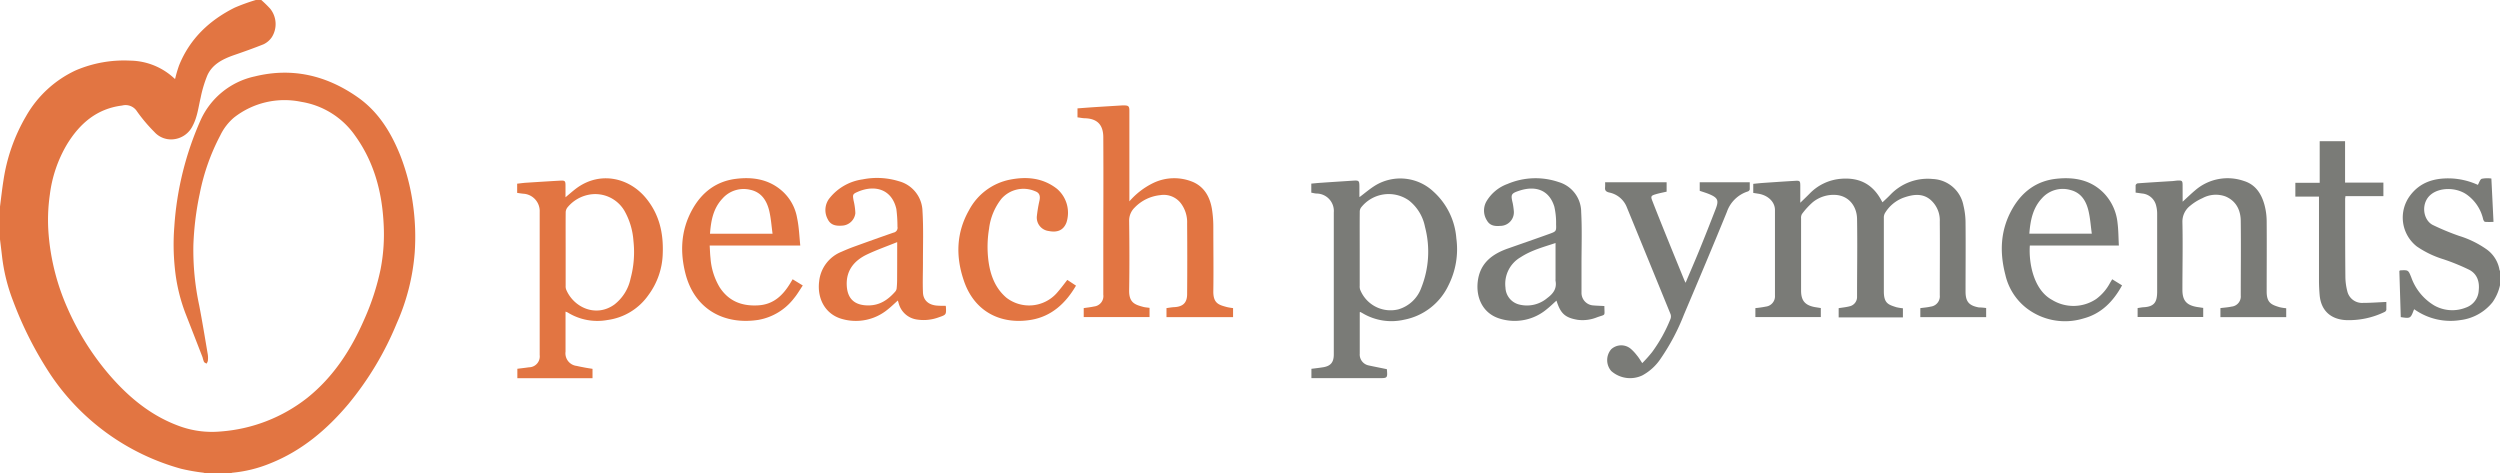 <svg xmlns="http://www.w3.org/2000/svg" viewBox="0 0 634.62 120.15"><defs><style>.cls-1{fill:#e27542;}.cls-2{fill:#7a7b77;}</style></defs><title>Asset 4PeachPayments</title><g id="Layer_2" data-name="Layer 2"><g id="Layer_1-2" data-name="Layer 1"><path class="cls-1" d="M66.33,0a31.17,31.17,0,0,1,2.25,2.2A6.23,6.23,0,0,1,69,9.44a5.27,5.27,0,0,1-2.12,1.81c-2.51,1-5.09,1.92-7.66,2.8-2.77,1-5.32,2.29-6.58,5.07a31,31,0,0,0-1.7,5.65c-.57,2.39-.82,4.86-2,7.1a6.1,6.1,0,0,1-5.19,3.51,5.68,5.68,0,0,1-4.57-1.89,40.31,40.31,0,0,1-4.4-5.21A3.43,3.43,0,0,0,31,26.79c-6.44.8-10.77,4.58-14,9.86a33,33,0,0,0-4.35,12.77,45.14,45.14,0,0,0-.3,10.19,57.6,57.6,0,0,0,4.76,18.57A67.93,67.93,0,0,0,27.7,95.09c4.88,5.66,10.49,10.36,17.62,13A24.12,24.12,0,0,0,56,109.53,40.36,40.36,0,0,0,78,101c6.69-5.36,11.18-12.32,14.54-20.09A61.69,61.69,0,0,0,96.62,68.3a46.69,46.69,0,0,0,.77-11.37C97,48.81,95,41.2,90.17,34.47a20.68,20.68,0,0,0-13.71-8.62,20.78,20.78,0,0,0-17.07,4,13.71,13.71,0,0,0-3.46,4.5,53.83,53.83,0,0,0-5.22,14.77,75.45,75.45,0,0,0-1.62,13.07,66.92,66.92,0,0,0,1.48,15.34c.8,4.16,1.48,8.35,2.19,12.54a6.18,6.18,0,0,1,0,1.55,2.11,2.11,0,0,1-.34.69c-.22-.15-.54-.26-.65-.47a8.38,8.38,0,0,1-.35-1.14q-2.07-5.34-4.15-10.66a44.14,44.14,0,0,1-2.89-12,58.2,58.2,0,0,1-.12-10.64,79.13,79.13,0,0,1,6.71-27,19.6,19.6,0,0,1,13.7-11c9.43-2.32,18.1-.3,26,5.19,5.35,3.7,8.59,9,10.94,14.86a54.76,54.76,0,0,1,3.21,12.35,58.79,58.79,0,0,1,.45,12.36,54.47,54.47,0,0,1-4.56,17.92A79.59,79.59,0,0,1,88.4,102.61c-5.46,6.47-11.8,11.82-19.76,15A33.54,33.54,0,0,1,59,120a2.26,2.26,0,0,0-.48.16H52.26c-.22-.05-.43-.13-.65-.17A49.51,49.51,0,0,1,46,119,58.69,58.69,0,0,1,12.81,95.07a93,93,0,0,1-9.5-18.71A45.79,45.79,0,0,1,.51,65C.35,63.56.17,62.17,0,60.77V52.44c.29-2.22.53-4.45.88-6.65A45.31,45.31,0,0,1,6.61,29.5,28.21,28.21,0,0,1,19.16,17.89,31.09,31.09,0,0,1,33,15.39,16.74,16.74,0,0,1,44.35,20s.15,0,.11,0a31.49,31.49,0,0,1,1-3.41C48.2,9.81,53.17,5.14,59.58,1.94A48.81,48.81,0,0,1,64.94,0Z"/><path class="cls-2" d="M634.62,72.4a11.81,11.81,0,0,1-1.92,4.35,12.36,12.36,0,0,1-8.19,4.51,15.83,15.83,0,0,1-11.66-2.76c-.05.1-.1.16-.13.23-.8,2.11-.86,2.14-3.29,1.77-.12-3.91-.24-7.85-.36-11.74.17-.08.22-.13.27-.13,2-.1,2-.09,2.75,1.76a13.56,13.56,0,0,0,5.92,7.2,9.31,9.31,0,0,0,8,.47,4.85,4.85,0,0,0,3.21-4.34c.25-2.22-.4-4.19-2.42-5.24a53.81,53.81,0,0,0-6.51-2.66,24.67,24.67,0,0,1-6.8-3.27,9.31,9.31,0,0,1-1.69-12.91c2.51-3.35,6-4.42,10-4.36A18.3,18.3,0,0,1,629,46.93c.33-.55.53-1.37,1-1.55a7.42,7.42,0,0,1,2.43-.06c.18,3.62.36,7.23.54,11a18.65,18.65,0,0,1-2.13,0c-.19,0-.42-.39-.49-.64A10.53,10.53,0,0,0,626,49.27c-2.7-1.76-6.67-1.68-8.86.06-2.66,2.1-2.15,6.44.4,7.77a61.89,61.89,0,0,0,6.73,2.79,24.72,24.72,0,0,1,7,3.44,8.08,8.08,0,0,1,3.23,5.22c0,.08.1.14.14.21Z"/><path class="cls-2" d="M504.18,78.19v2.32H487.47V78.22c.89-.13,1.78-.18,2.64-.39a2.63,2.63,0,0,0,2.3-2.89c0-6.22.06-12.44,0-18.66A6.92,6.92,0,0,0,490,50.67c-2-1.64-4.3-1.33-6.56-.57a9.23,9.23,0,0,0-4.95,4,2.29,2.29,0,0,0-.28,1.22c0,6.22,0,12.44,0,18.66,0,3.05,1.18,3.36,3.15,4a13.23,13.23,0,0,0,1.69.28v2.31H466.74V78.23c.95-.16,1.87-.24,2.75-.47a2.42,2.42,0,0,0,1.92-2.46c0-6.6.11-13.2,0-19.79-.07-3-1.9-5.61-5.08-6a8.37,8.37,0,0,0-6.15,1.81,18.89,18.89,0,0,0-2.75,3,1.91,1.91,0,0,0-.23,1.14c0,6.11,0,12.21,0,18.32,0,2.53,1,3.72,3.52,4.18l1.49.24v2.29H445.6V78.21a24.85,24.85,0,0,0,2.65-.38A2.64,2.64,0,0,0,450.57,75q0-10.85,0-21.7c0-2-1.7-3.69-4.11-4.11l-1.4-.22v-2.3c.8-.08,1.59-.17,2.39-.23,2.76-.19,5.52-.38,8.29-.54,1.14-.07,1.25.07,1.26,1.19v4.38c.91-.89,1.65-1.59,2.37-2.32a12.42,12.42,0,0,1,7.77-3.75c4.41-.41,8,1,10.38,5.35l.34.61c.71-.67,1.39-1.28,2-1.92a13.09,13.09,0,0,1,10.79-4,8.28,8.28,0,0,1,7.77,6.74,18.86,18.86,0,0,1,.53,4.44c.06,5.78,0,11.57,0,17.36,0,2.57.84,3.59,3.37,4.06C503,78.05,503.53,78.1,504.18,78.19Z"/><path class="cls-1" d="M286.66,51.15a19,19,0,0,1,6.12-4.71,12.3,12.3,0,0,1,10.13-.21c2.86,1.29,4.22,3.81,4.73,6.78a28.73,28.73,0,0,1,.36,4.73c0,5.38.08,10.76,0,16.14-.06,3.2,1.48,3.53,3.45,4.07a14.5,14.5,0,0,0,1.56.26V80.5H296.11V78.21c.64-.08,1.29-.21,1.94-.24,2.19-.1,3.28-1.07,3.3-3.24q.07-9,0-18a8,8,0,0,0-1.57-5.1,5.48,5.48,0,0,0-5.27-2.09,10.45,10.45,0,0,0-6.46,3.13,4.61,4.61,0,0,0-1.42,3.44c.08,5.85.1,11.69,0,17.54-.06,3.21,1.48,3.69,3.6,4.26.5.13,1,.15,1.58.24v2.33H275.1V78.21c.88-.13,1.76-.22,2.62-.41a2.65,2.65,0,0,0,2.35-3c0-3.27,0-6.54,0-9.81,0-10,.06-20.08,0-30.11,0-3.44-1.77-4.75-4.6-4.86-.63,0-1.25-.15-1.95-.23V27.51l3.21-.24c2.7-.18,5.41-.34,8.11-.51l.53,0c1.07,0,1.32.23,1.32,1.31v23.1Z"/><path class="cls-1" d="M131.33,93.61c1-.12,1.95-.23,2.92-.37A2.77,2.77,0,0,0,137,90.13c0-2.78,0-5.55,0-8.33,0-9.35,0-18.69,0-28a4.42,4.42,0,0,0-4.22-4.63c-.49-.05-1-.13-1.5-.21V46.63c.74-.08,1.48-.19,2.21-.24,2.94-.19,5.87-.38,8.81-.54,1.11-.06,1.25.13,1.25,1.23s0,2,0,3c1-.83,1.89-1.63,2.85-2.34,6-4.36,13.31-2.62,17.57,2.55,3.35,4.06,4.45,8.77,4.27,13.92a18.51,18.51,0,0,1-3.63,10.68,15.13,15.13,0,0,1-10.38,6.34,14.29,14.29,0,0,1-10.11-1.9c-.14-.08-.3-.12-.56-.23V89.27a3.22,3.22,0,0,0,2.85,3.62c.66.16,1.34.28,2,.41s1.35.22,2,.33V96H131.33Zm12.26-30.46q0,4.7,0,9.37a2.61,2.61,0,0,0,.11.93c1.87,4.58,7.56,7.22,12.24,3.87a11.21,11.21,0,0,0,4.12-6.58,25.77,25.77,0,0,0,.74-9.58,18,18,0,0,0-2.3-7.67,8.6,8.6,0,0,0-9.33-4,9.28,9.28,0,0,0-5.05,3.08,2.12,2.12,0,0,0-.52,1.26C143.57,56.91,143.59,60,143.59,63.15Z"/><path class="cls-2" d="M352.06,93.72c.17,2.27.17,2.27-2,2.27H332.9V93.62c1-.12,1.93-.23,2.89-.38,2-.3,2.79-1.26,2.79-3.27q0-10.06,0-20.14c0-5.29,0-10.58,0-15.88a4.43,4.43,0,0,0-4.32-4.82c-.45,0-.9-.14-1.39-.22v-2.3c.87-.08,1.72-.17,2.57-.22,2.65-.19,5.3-.35,8-.53,1.53-.1,1.63,0,1.64,1.52,0,.83,0,1.67,0,2.51a.19.19,0,0,0,.07.12c1.32-1,2.56-2.06,3.94-2.92a12.28,12.28,0,0,1,14.79,1.55,17.75,17.75,0,0,1,5.81,11.88,20.32,20.32,0,0,1-2,11.91,15.71,15.71,0,0,1-11.26,8.73,14.33,14.33,0,0,1-10.59-1.68l-.53-.29-.14.06c0,.13,0,.29,0,.45,0,3.36,0,6.71,0,10.07a2.83,2.83,0,0,0,2.29,3C349,93.11,350.49,93.38,352.06,93.72Zm-6.9-30.48c0,3.1,0,6.19,0,9.29a2.65,2.65,0,0,0,.11,1,8.3,8.3,0,0,0,9.7,5A8.8,8.8,0,0,0,360.81,73a24.72,24.72,0,0,0,.92-15.41,11.2,11.2,0,0,0-4.09-6.71,8.91,8.91,0,0,0-12.16,1.83,1.88,1.88,0,0,0-.31,1.11C345.14,56.94,345.16,60.09,345.16,63.24Z"/><path class="cls-2" d="M554.06,51.2c1.16-1.06,2.12-2,3.16-2.87a12.58,12.58,0,0,1,12.39-2.39c3,.92,4.49,3.32,5.25,6.17a16.33,16.33,0,0,1,.53,4c.05,6,0,11.92,0,17.88,0,2.86,1.15,3.36,3.31,4a13.56,13.56,0,0,0,1.65.26V80.5h-16.7V78.21c1-.13,1.91-.18,2.83-.38A2.59,2.59,0,0,0,568.81,75c0-6.27.08-12.55,0-18.83,0-2.76-1.13-5.16-3.89-6.31a7.13,7.13,0,0,0-5.85.45,12.92,12.92,0,0,0-3.07,1.9,5.09,5.09,0,0,0-2,4.18c.13,5.72,0,11.45,0,17.18,0,2.68,1,3.88,3.66,4.35l1.62.24v2.31H542.63V78.2c.53-.07,1-.18,1.54-.21,2.83-.15,3.37-1.47,3.42-3.78,0-2.14,0-4.28,0-6.42,0-4.52,0-9,0-13.54a8.09,8.09,0,0,0-.28-2.13,4,4,0,0,0-3.54-3l-1.65-.23c0-.62,0-1.25,0-1.87a.74.74,0,0,1,.52-.48c2.79-.21,5.58-.37,8.38-.55.6,0,1.2-.13,1.8-.16,1.09-.05,1.22.09,1.23,1.15Z"/><path class="cls-1" d="M240.05,77.62a2.67,2.67,0,0,1,.07.27c.09,2,.1,2-1.82,2.66a11,11,0,0,1-5.6.55,5.57,5.57,0,0,1-4.54-4c-.08-.25-.14-.5-.24-.82-.89.79-1.7,1.59-2.59,2.29A12.71,12.71,0,0,1,213.86,81c-4.34-1.15-6.47-5.16-5.92-9.56a9.07,9.07,0,0,1,5.68-7.53c1-.45,2-.86,3-1.23,3.4-1.23,6.79-2.45,10.2-3.63a1.25,1.25,0,0,0,1-1.5,34.88,34.88,0,0,0-.28-4.48c-1.15-5.08-5.47-6.22-9.73-4.41-1.38.59-1.4.73-1.13,2.24a16.21,16.21,0,0,1,.45,3.22,3.56,3.56,0,0,1-3.43,3.16c-1.51.1-2.85-.12-3.58-1.64a4.83,4.83,0,0,1,.53-5.42,13,13,0,0,1,8.3-4.68,18.72,18.72,0,0,1,9.22.46,8.07,8.07,0,0,1,6,7.55c.27,4.34.11,8.71.12,13.07,0,2.52-.1,5,0,7.55.05,2.09,1.49,3.32,3.78,3.42C238.69,77.64,239.35,77.62,240.05,77.62Zm-12.3-16.16c-2.64,1.07-5.3,2-7.8,3.2-3.19,1.57-5.21,4.07-5,7.87s2.52,5,5.47,5,5-1.45,6.79-3.46a1.55,1.55,0,0,0,.4-.82,21.61,21.61,0,0,0,.12-2.41C227.75,67.81,227.75,64.78,227.75,61.46Z"/><path class="cls-2" d="M407.27,77.69c0,2.72.47,2-1.93,2.88a9.78,9.78,0,0,1-4.84.62c-3.22-.54-4.36-1.6-5.39-4.88-.8.71-1.55,1.45-2.37,2.1a12.69,12.69,0,0,1-12,2.48c-4.26-1.27-6.12-5.23-5.61-9.46.57-4.71,3.74-7,7.8-8.4,3.46-1.22,6.93-2.41,10.38-3.66,1.73-.62,1.77-.67,1.7-2.47a18.23,18.23,0,0,0-.45-4.45c-1.28-4.17-4.68-5.41-8.83-4.06-2.2.71-2.25,1-1.73,3.18a18.31,18.31,0,0,1,.28,2,3.45,3.45,0,0,1-3.4,3.77c-1.35.11-2.63,0-3.41-1.35a4.69,4.69,0,0,1-.19-4.78,10.26,10.26,0,0,1,5.39-4.51,18.15,18.15,0,0,1,13-.48,7.94,7.94,0,0,1,5.71,7.59c.24,4.4.08,8.83.08,13.25,0,2.43,0,4.86,0,7.29a3.19,3.19,0,0,0,2.77,3.16C405.2,77.61,406.21,77.62,407.27,77.69Zm-12.4-16c-3,1-6.13,1.82-8.87,3.61A7.8,7.8,0,0,0,382.16,73a4.59,4.59,0,0,0,3.43,4.29,8,8,0,0,0,7.19-1.64c1.51-1.12,2.46-2.4,2.09-4.36a2.06,2.06,0,0,1,0-.43Z"/><path class="cls-2" d="M416.88,92.18a33.79,33.79,0,0,0,2.51-2.81,38.21,38.21,0,0,0,4.67-8.44,1.77,1.77,0,0,0,0-1.2q-5.58-13.68-11.19-27.35a6.07,6.07,0,0,0-4.42-3.52c-.82-.22-1.09-.55-1-1.34a10.41,10.41,0,0,0,0-1.25h15.62v2.38c-.94.22-1.87.39-2.77.66-1.2.35-1.31.55-.85,1.7,1.26,3.24,2.56,6.46,3.86,9.68,1.4,3.47,2.82,6.92,4.23,10.38.08.2.19.4.34.72,1.19-2.83,2.37-5.52,3.48-8.25q2.13-5.22,4.16-10.49c.84-2.17.56-2.83-1.57-3.74-.78-.33-1.61-.57-2.48-.87V46.26h12.7c0,.64,0,1.24,0,1.83a.76.76,0,0,1-.46.5,8.28,8.28,0,0,0-5.35,5.22c-3.56,8.72-7.22,17.4-10.9,26.07A54.71,54.71,0,0,1,421.58,91a13,13,0,0,1-4.67,4.29A7.23,7.23,0,0,1,409,94.17a4.23,4.23,0,0,1,0-5.51,3.76,3.76,0,0,1,5.1,0,11.22,11.22,0,0,1,1.4,1.52C416,90.77,416.34,91.36,416.88,92.18Z"/><path class="cls-1" d="M203.15,62.33h-23c.07,1.09.09,2.15.21,3.19a16.73,16.73,0,0,0,2.32,7.4c2.32,3.59,5.72,4.85,9.85,4.59,3.95-.25,6.33-2.67,8.2-5.82l.48-.8,2.57,1.58c-.74,1.1-1.37,2.2-2.16,3.16a14.6,14.6,0,0,1-9.16,5.58c-8.49,1.29-16-2.54-18.41-11.56-1.48-5.65-1.22-11.18,1.64-16.38,2.43-4.43,6.13-7.28,11.19-7.88,3.87-.47,7.66,0,10.92,2.48a11.85,11.85,0,0,1,4.55,7.51C202.83,57.62,202.9,59.93,203.15,62.33Zm-22.92-3h15.88c-.27-2-.4-3.91-.83-5.76-.61-2.58-1.94-4.74-4.74-5.37a7.16,7.16,0,0,0-7.14,2.2C181.05,52.9,180.48,56,180.23,59.33Z"/><path class="cls-2" d="M537.87,62.32h-22.6c-.31,4.56,1,11.31,5.65,13.81a10.37,10.37,0,0,0,11.21-.24,12.09,12.09,0,0,0,3.51-4.1c.17-.27.32-.54.54-.9l2.5,1.55c-2.23,4.09-5.29,7.21-9.8,8.4a16,16,0,0,1-14.63-2.76,14.91,14.91,0,0,1-5.2-8.35c-1.5-5.79-1.25-11.41,1.77-16.71,2.46-4.32,6.12-7.07,11.09-7.63,4.55-.51,8.89.22,12.26,3.75a12.75,12.75,0,0,1,3.36,7.42C537.77,58.43,537.76,60.34,537.87,62.32Zm-22.73-3H531c-.27-1.94-.39-3.83-.81-5.66-.58-2.55-1.82-4.71-4.58-5.42a7.05,7.05,0,0,0-7.25,2.07C516,52.82,515.4,56,515.14,59.34Z"/><path class="cls-1" d="M270.93,71.05l2.21,1.46c-2.62,4.49-6.23,7.81-11.39,8.68C254,82.49,247.19,79.07,244.59,71c-2-6-1.83-12,1.41-17.67a15.07,15.07,0,0,1,10.5-7.75c4.18-.8,8.25-.43,11.8,2.34a8,8,0,0,1,2.41,8.59c-.74,1.89-2.23,2.59-4.51,2.13a3.44,3.44,0,0,1-3-3.72,34.08,34.08,0,0,1,.67-4c.25-1.22,0-2-1.16-2.4a7.44,7.44,0,0,0-8.49,1.93,15.15,15.15,0,0,0-3.15,7.62,28,28,0,0,0-.15,8.18c.48,3.6,1.71,6.89,4.55,9.32a9.42,9.42,0,0,0,12.73-1.11C269.13,73.42,270,72.26,270.93,71.05Z"/><path class="cls-2" d="M605.77,76.65c0,.58,0,1.3,0,2a.8.8,0,0,1-.43.53,20.7,20.7,0,0,1-10,2.07c-3.81-.27-6.16-2.51-6.5-6.32-.1-1.15-.16-2.3-.17-3.45q0-10.29,0-20.57v-1h-6v-3.5h6.18V35.84h6.44V46.36h9.73v3.43h-9.64c0,.3-.07.52-.07.74,0,6.56,0,13.13.06,19.7a15.13,15.13,0,0,0,.48,3.66,3.84,3.84,0,0,0,4,3C601.73,76.89,603.71,76.74,605.77,76.65Z"/></g></g></svg>